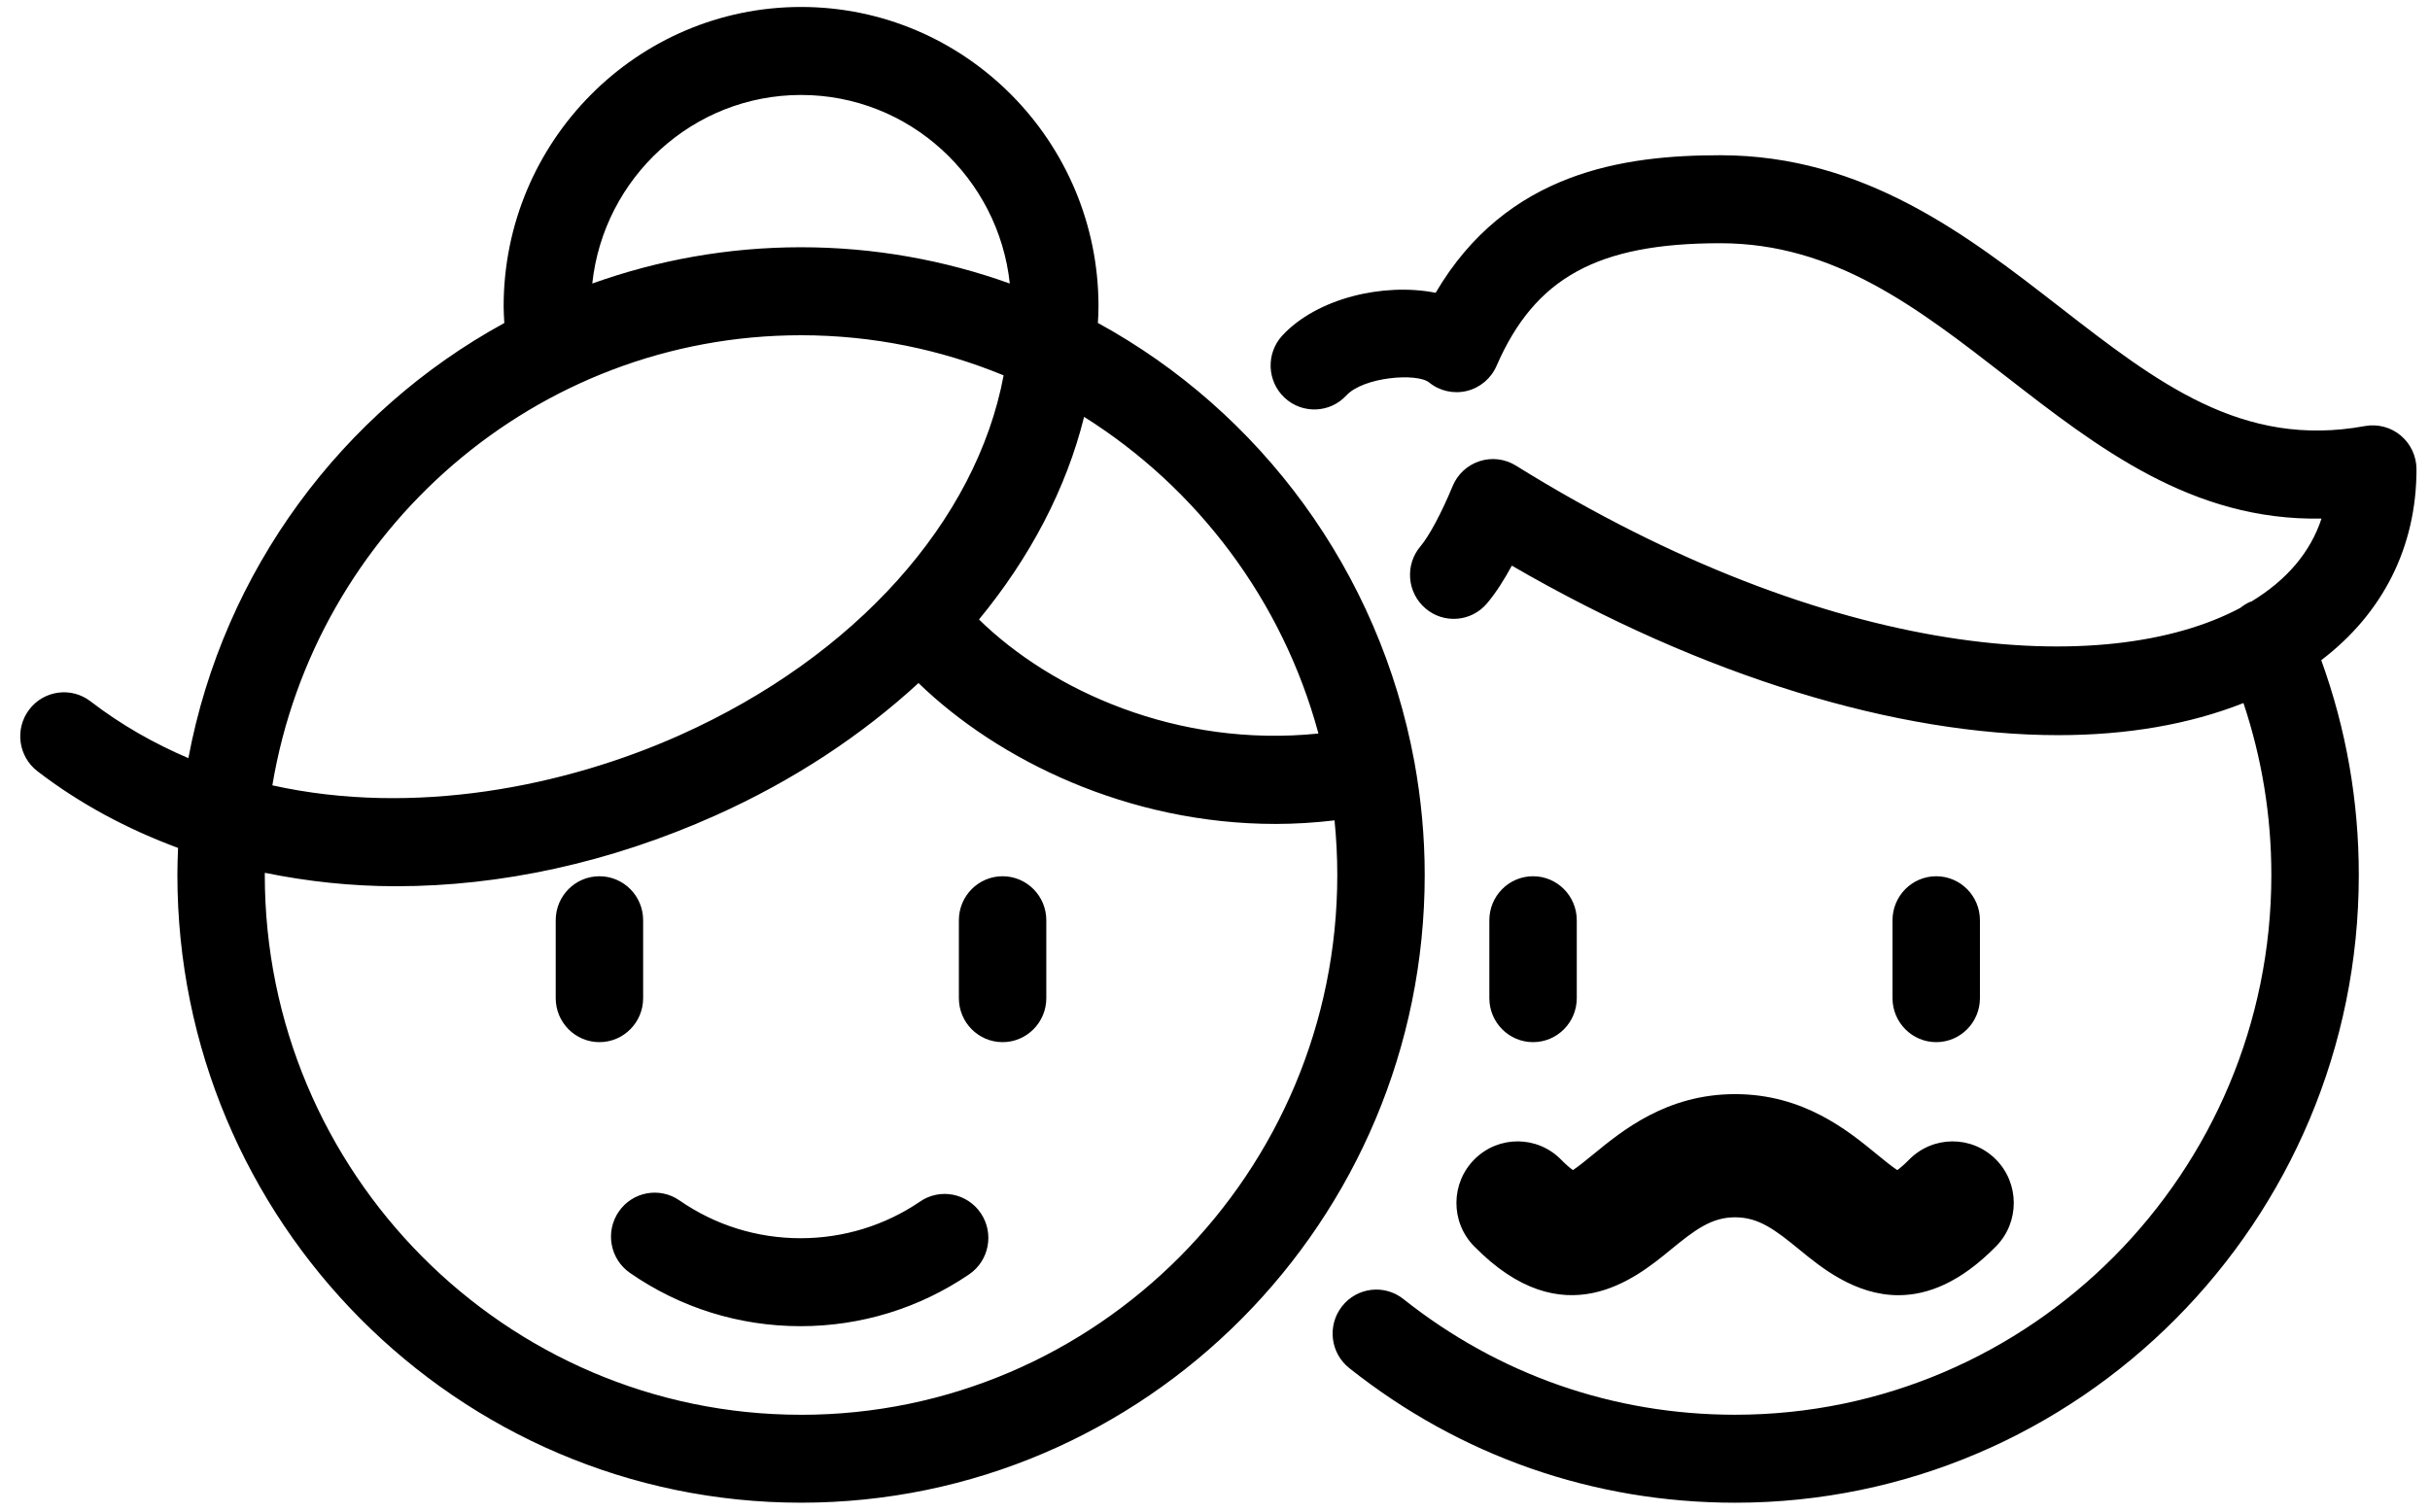 <svg viewBox="0 0 90 56" xmlns="http://www.w3.org/2000/svg">
  <path d="M89.5 17.388c0-.483-.213-.941-.581-1.251-.368-.31-.854-.437-1.327-.353-4.555.835-7.692-1.603-11.326-4.425-3.385-2.628-7.222-5.608-12.551-5.608-3.579 0-7.908.615-10.543 5.096-1.939-.383-4.401.205-5.677 1.582-.61.658-.574 1.689.08 2.304.656.613 1.679.576 2.288-.081.64-.693 2.622-.844 3.067-.483.392.319.91.434 1.4.314.49-.121.896-.464 1.098-.929 1.423-3.27 3.746-4.543 8.286-4.543 4.225 0 7.309 2.395 10.574 4.929 3.396 2.637 6.896 5.364 11.694 5.272-.411 1.247-1.282 2.273-2.592 3.07-.021.008-.044.011-.065.021-.131.057-.245.134-.353.219-4.943 2.635-15.08 2.028-26.827-5.272-.405-.252-.896-.311-1.349-.164-.451.147-.815.486-.997.928-.4.971-.866 1.844-1.188 2.224-.581.684-.501 1.713.179 2.298.678.585 1.702.506 2.282-.18.335-.394.648-.896.922-1.4 7.092 4.113 14.262 6.28 20.242 6.28 2.532-.001 4.847-.395 6.855-1.19.682 2.044 1.033 4.178 1.033 6.369 0 11.027-8.91 19.998-19.86 19.998-4.508 0-8.756-1.483-12.287-4.287-.701-.557-1.72-.437-2.273.271-.554.706-.434 1.731.269 2.288 4.107 3.262 9.05 4.987 14.292 4.987 12.736 0 23.098-10.433 23.098-23.258 0-2.743-.47-5.413-1.391-7.956C88.256 22.722 89.5 20.26 89.5 17.388M54.595 46.169c3.313 3.382 5.985 1.194 7.268.141.917-.751 1.524-1.212 2.4-1.212.877 0 1.482.46 2.399 1.212.771.632 2.04 1.674 3.65 1.674 1.071 0 2.293-.462 3.619-1.814.879-.897.87-2.342-.021-3.227-.89-.885-2.325-.875-3.205.022-.195.198-.34.316-.435.385-.205-.134-.509-.383-.746-.577-1.086-.892-2.729-2.238-5.261-2.238-2.533 0-4.175 1.346-5.262 2.238-.236.194-.541.443-.745.577-.095-.068-.24-.186-.435-.385-.878-.898-2.314-.907-3.205-.022-.891.885-.901 2.33-.021 3.227m-24.927 6.244c-10.951 0-19.861-8.971-19.861-19.998 0-.027.002-.054.002-.081 1.572.321 3.198.498 4.865.498 3.859 0 7.907-.868 11.827-2.623 2.883-1.292 5.415-2.97 7.517-4.905 2.944 2.851 7.762 5.22 13.227 5.22.717 0 1.446-.046 2.182-.132.067.666.102 1.341.102 2.024 0 11.027-8.91 19.998-19.86 19.998m0-39.995c2.653 0 5.185.531 7.502 1.486-1.007 5.39-5.478 10.411-11.985 13.326-4.257 1.906-9.847 3.03-15.099 1.863 1.577-9.45 9.755-16.675 19.582-16.675m0-8.902c4.005 0 7.31 3.064 7.731 6.986-2.418-.867-5.02-1.344-7.731-1.344-2.712 0-5.313.477-7.733 1.344.42-3.922 3.726-6.986 7.733-6.986m10.483 11.926c4.198 2.639 7.351 6.81 8.679 11.731-5.222.539-9.886-1.594-12.572-4.225 1.891-2.296 3.231-4.845 3.893-7.507m.51-3.476c.012-.207.023-.413.023-.617 0-6.116-4.941-11.092-11.015-11.092-6.075 0-11.017 4.976-11.017 11.092 0 .205.014.411.025.617C12.68 15.245 8.284 21.124 6.977 28.087c-1.258-.537-2.477-1.222-3.626-2.105-.709-.546-1.726-.409-2.269.306s-.406 1.738.305 2.284c1.572 1.209 3.33 2.146 5.208 2.842-.014.331-.025.664-.025.999 0 12.825 10.362 23.258 23.099 23.258 12.736 0 23.098-10.433 23.098-23.258 0-1.428-.135-2.824-.381-4.181-1.3-7.065-5.705-12.976-11.724-16.268zM34.081 44.512c-1.309.891-2.841 1.361-4.432 1.361-1.612 0-3.162-.484-4.483-1.4-.735-.511-1.744-.324-2.251.418-.507.741-.321 1.756.415 2.266 1.864 1.293 4.049 1.975 6.319 1.975 2.238 0 4.398-.664 6.244-1.92.741-.504.936-1.517.435-2.263-.502-.746-1.508-.941-2.248-.437m-10.26-7.533v-2.886c0-.9-.725-1.63-1.619-1.63-.894 0-1.619.73-1.619 1.63v2.886c0 .9.725 1.63 1.619 1.63.894 0 1.619-.73 1.619-1.63m13.313-4.516c-.894 0-1.619.73-1.619 1.63v2.886c0 .9.725 1.63 1.619 1.63.894 0 1.619-.73 1.619-1.63v-2.886c0-.9-.725-1.63-1.619-1.63m21.266 4.516v-2.886c0-.9-.725-1.63-1.619-1.63-.894 0-1.619.73-1.619 1.63v2.886c0 .9.725 1.63 1.619 1.63.894 0 1.619-.73 1.619-1.63m13.313 1.63c.894 0 1.619-.73 1.619-1.63v-2.886c0-.9-.725-1.63-1.619-1.63s-1.619.73-1.619 1.63v2.886c0 .9.725 1.63 1.619 1.63" fill="currentColor" fill-rule="evenodd"/>
</svg>
